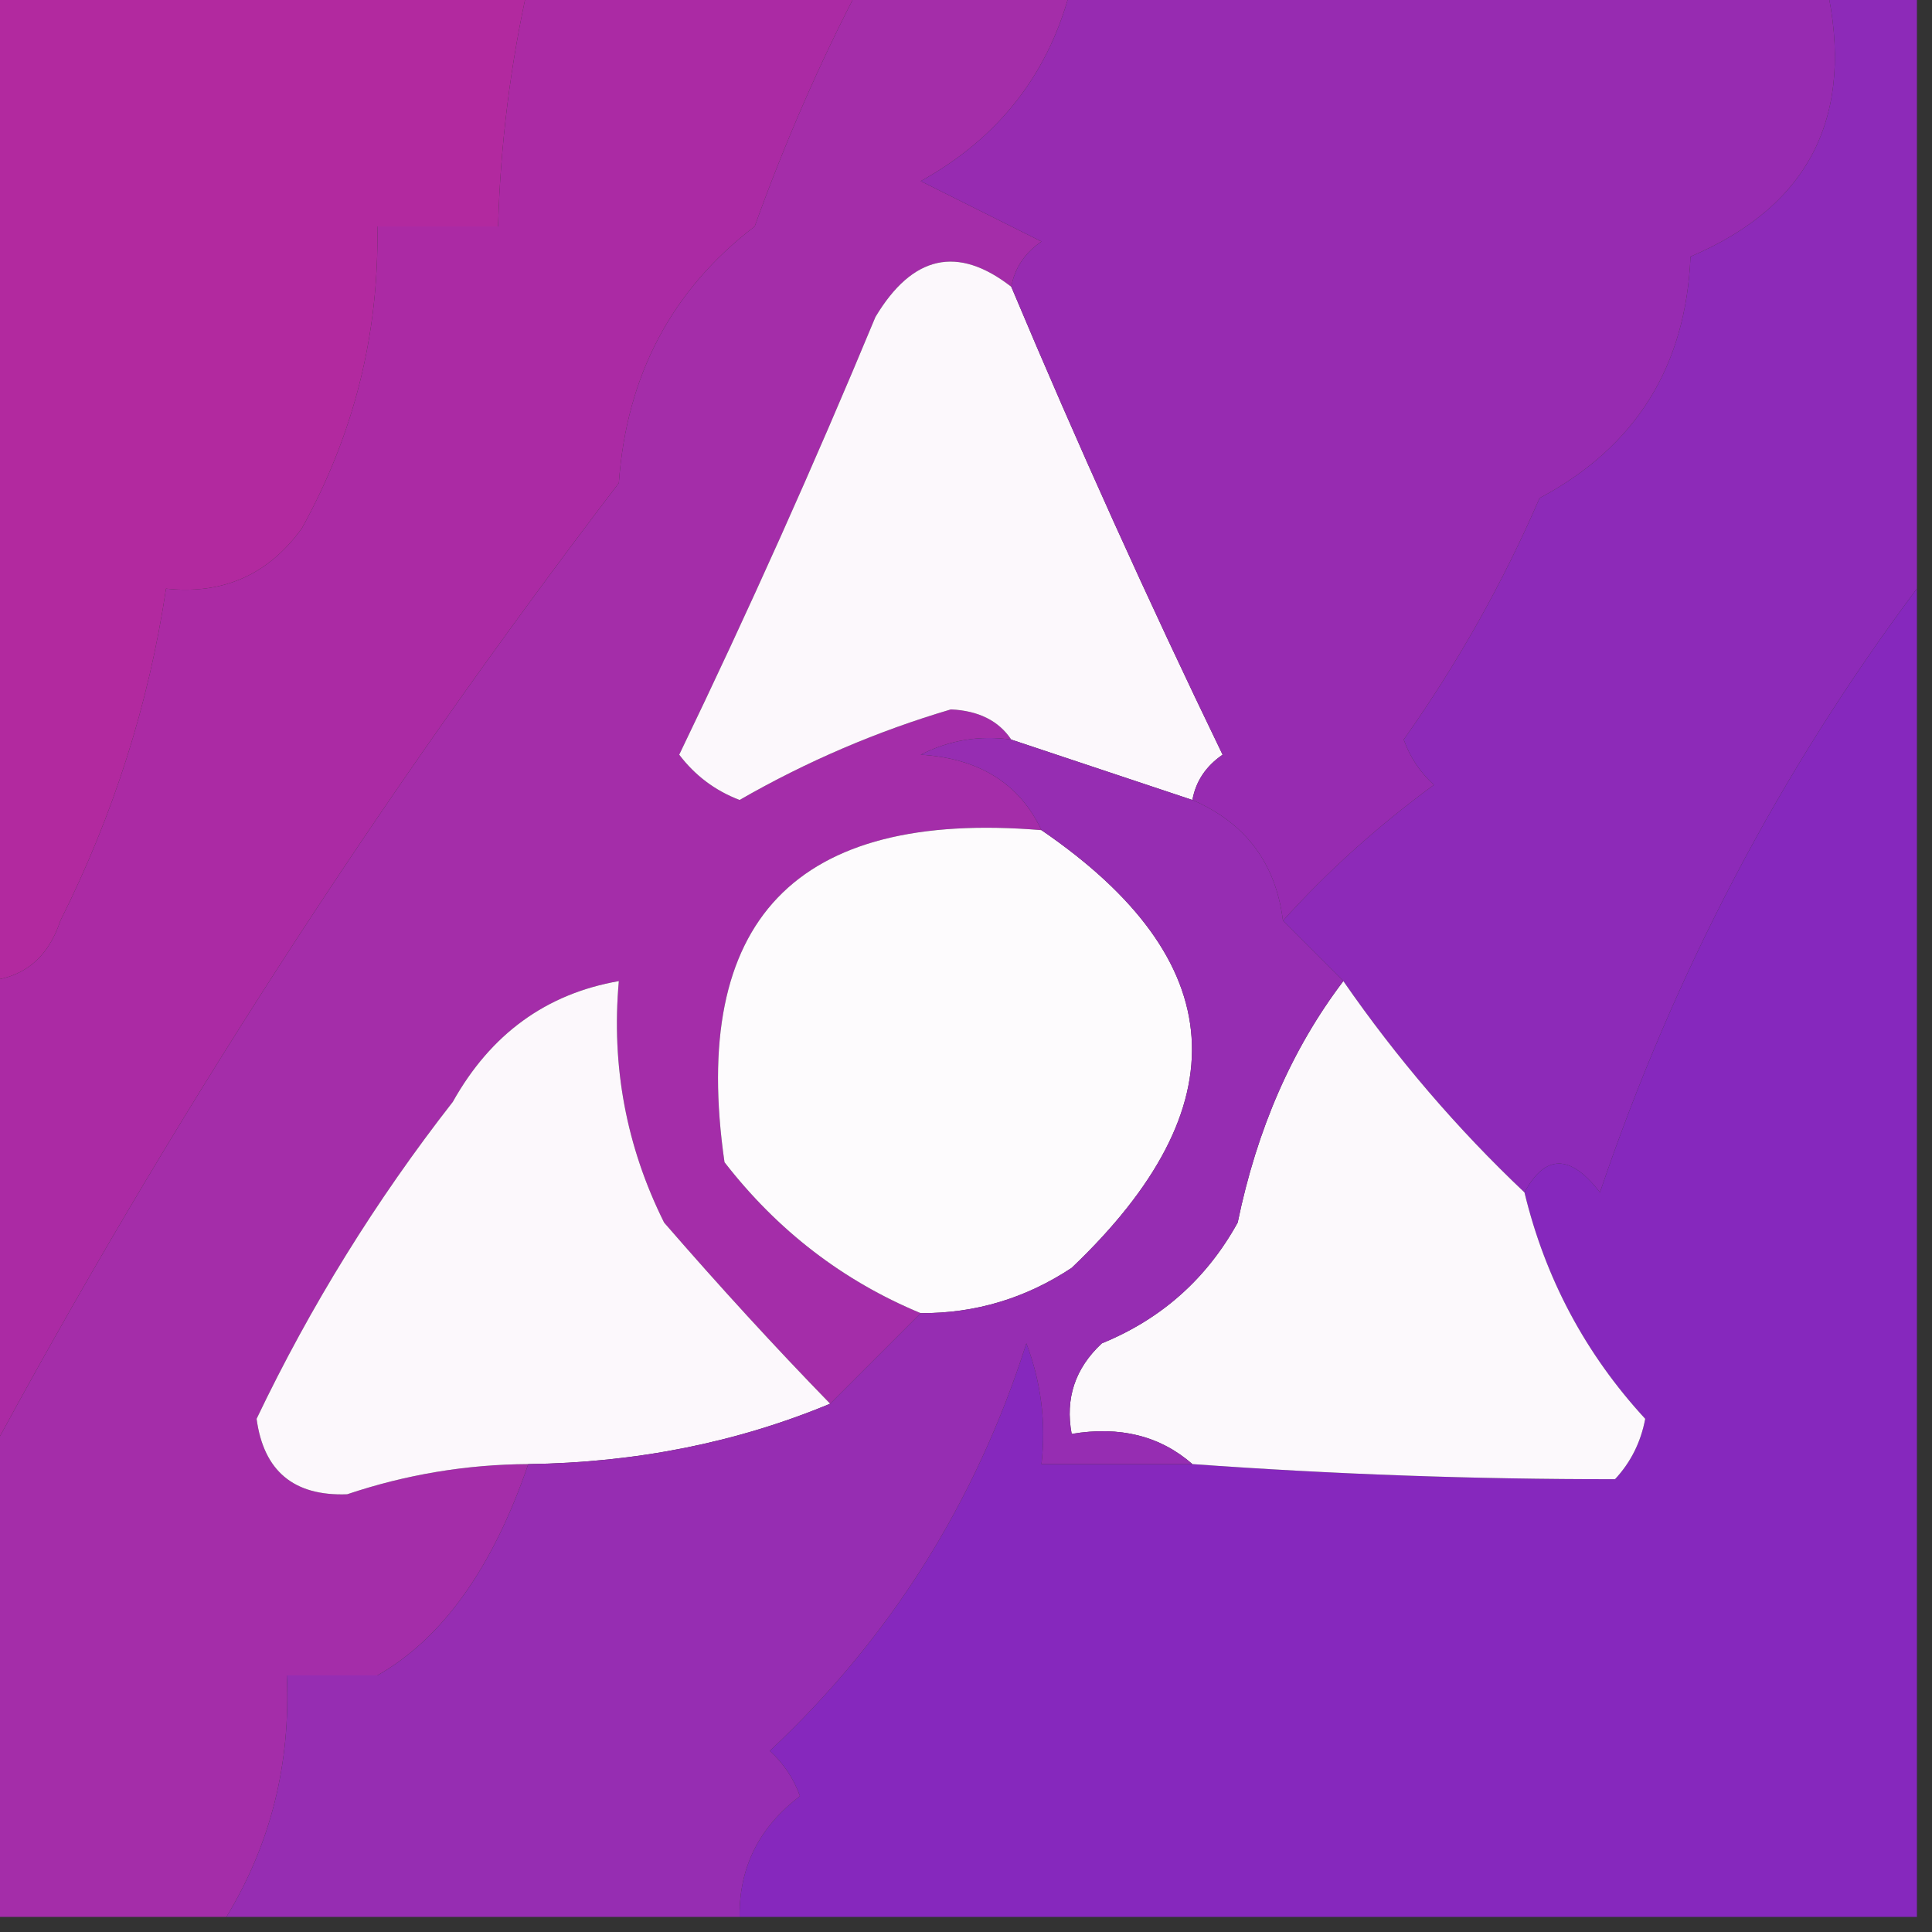 <?xml version="1.0" encoding="UTF-8"?>
<!DOCTYPE svg PUBLIC "-//W3C//DTD SVG 1.1//EN" "http://www.w3.org/Graphics/SVG/1.1/DTD/svg11.dtd">
<svg xmlns="http://www.w3.org/2000/svg" version="1.1" width="64px" height="64px" style="shape-rendering:geometricPrecision; text-rendering:geometricPrecision; image-rendering:optimizeQuality; fill-rule:evenodd; clip-rule:evenodd" xmlns:xlink="http://www.w3.org/1999/xlink">
<rect width="100%" height="100%" fill="#333333" stroke="none"/>
<g><path style="opacity:1" fill="#b2299f" d="M -0.5,-0.5 C 5.5,-0.5 11.5,-0.5 17.5,-0.5C 16.908,2.127 16.575,4.794 16.5,7.5C 15.167,7.5 13.833,7.5 12.5,7.5C 12.561,11.049 11.727,14.382 10,17.5C 8.89,19.037 7.39,19.703 5.5,19.5C 4.926,23.325 3.759,26.991 2,30.5C 1.583,31.756 0.75,32.423 -0.5,32.5C -0.5,21.5 -0.5,10.5 -0.5,-0.5 Z"/></g>
<g><path style="opacity:1" fill="#ab2aa4" d="M 17.5,-0.5 C 21.167,-0.5 24.833,-0.5 28.5,-0.5C 27.178,2.024 26.012,4.69 25,7.5C 22.253,9.602 20.753,12.435 20.5,16C 12.576,26.376 5.576,37.21 -0.5,48.5C -0.5,43.167 -0.5,37.833 -0.5,32.5C 0.75,32.423 1.583,31.756 2,30.5C 3.759,26.991 4.926,23.325 5.5,19.5C 7.39,19.703 8.89,19.037 10,17.5C 11.727,14.382 12.561,11.049 12.5,7.5C 13.833,7.5 15.167,7.5 16.5,7.5C 16.575,4.794 16.908,2.127 17.5,-0.5 Z"/></g>
<g><path style="opacity:1" fill="#a42da9" d="M 28.5,-0.5 C 30.833,-0.5 33.167,-0.5 35.5,-0.5C 34.795,2.375 33.129,4.542 30.5,6C 31.833,6.667 33.167,7.333 34.5,8C 33.944,8.383 33.611,8.883 33.5,9.5C 31.726,8.119 30.226,8.452 29,10.5C 26.962,15.408 24.795,20.241 22.5,25C 23.025,25.692 23.692,26.192 24.5,26.5C 26.722,25.222 29.056,24.222 31.5,23.5C 32.416,23.543 33.083,23.876 33.5,24.5C 32.448,24.351 31.448,24.517 30.5,25C 32.437,25.122 33.77,25.955 34.5,27.5C 26.344,26.821 22.844,30.488 24,38.5C 25.758,40.766 27.925,42.432 30.5,43.5C 29.5,44.5 28.5,45.5 27.5,46.5C 25.681,44.631 23.848,42.631 22,40.5C 20.747,37.986 20.247,35.32 20.5,32.5C 18.09,32.921 16.257,34.254 15,36.5C 12.451,39.765 10.284,43.265 8.5,47C 8.734,48.732 9.734,49.566 11.5,49.5C 13.453,48.844 15.453,48.511 17.5,48.5C 16.321,51.944 14.654,54.277 12.5,55.5C 11.5,55.5 10.5,55.5 9.5,55.5C 9.635,58.417 8.968,61.084 7.5,63.5C 4.833,63.5 2.167,63.5 -0.5,63.5C -0.5,58.5 -0.5,53.5 -0.5,48.5C 5.576,37.21 12.576,26.376 20.5,16C 20.753,12.435 22.253,9.602 25,7.5C 26.012,4.69 27.178,2.024 28.5,-0.5 Z"/></g>
<g><path style="opacity:1" fill="#fcf8fc" d="M 33.5,9.5 C 35.69,14.715 38.024,19.882 40.5,25C 39.944,25.383 39.611,25.883 39.5,26.5C 37.5,25.833 35.5,25.167 33.5,24.5C 33.083,23.876 32.416,23.543 31.5,23.5C 29.056,24.222 26.722,25.222 24.5,26.5C 23.692,26.192 23.025,25.692 22.5,25C 24.795,20.241 26.962,15.408 29,10.5C 30.226,8.452 31.726,8.119 33.5,9.5 Z"/></g>
<g><path style="opacity:1" fill="#8d2ab8" d="M 60.5,-0.5 C 61.5,-0.5 62.5,-0.5 63.5,-0.5C 63.5,6.167 63.5,12.833 63.5,19.5C 58.967,25.56 55.467,32.227 53,39.5C 52.023,38.226 51.189,38.226 50.5,39.5C 48.273,37.393 46.273,35.06 44.5,32.5C 43.833,31.833 43.167,31.167 42.5,30.5C 43.972,28.866 45.638,27.366 47.5,26C 47.043,25.586 46.709,25.086 46.5,24.5C 48.282,21.982 49.782,19.315 51,16.5C 54.184,14.803 55.85,12.136 56,8.5C 59.964,6.811 61.464,3.811 60.5,-0.5 Z"/></g>
<g><path style="opacity:1" fill="#972bb1" d="M 35.5,-0.5 C 43.833,-0.5 52.167,-0.5 60.5,-0.5C 61.464,3.811 59.964,6.811 56,8.5C 55.85,12.136 54.184,14.803 51,16.5C 49.782,19.315 48.282,21.982 46.5,24.5C 46.709,25.086 47.043,25.586 47.5,26C 45.638,27.366 43.972,28.866 42.5,30.5C 42.262,28.596 41.262,27.262 39.5,26.5C 39.611,25.883 39.944,25.383 40.5,25C 38.024,19.882 35.69,14.715 33.5,9.5C 33.611,8.883 33.944,8.383 34.5,8C 33.167,7.333 31.833,6.667 30.5,6C 33.129,4.542 34.795,2.375 35.5,-0.5 Z"/></g>
<g><path style="opacity:1" fill="#fdfbfd" d="M 34.5,27.5 C 40.796,31.81 41.129,36.643 35.5,42C 33.975,43.009 32.308,43.509 30.5,43.5C 27.925,42.432 25.758,40.766 24,38.5C 22.844,30.488 26.344,26.821 34.5,27.5 Z"/></g>
<g><path style="opacity:1" fill="#8628bd" d="M 63.5,19.5 C 63.5,34.167 63.5,48.833 63.5,63.5C 50.5,63.5 37.5,63.5 24.5,63.5C 24.48,61.857 25.147,60.524 26.5,59.5C 26.291,58.914 25.957,58.414 25.5,58C 29.486,54.269 32.32,49.769 34,44.5C 34.49,45.793 34.657,47.127 34.5,48.5C 36.167,48.5 37.833,48.5 39.5,48.5C 44.186,48.838 48.852,49.005 53.5,49C 54.022,48.439 54.355,47.772 54.5,47C 52.523,44.853 51.189,42.353 50.5,39.5C 51.189,38.226 52.023,38.226 53,39.5C 55.467,32.227 58.967,25.56 63.5,19.5 Z"/></g>
<g><path style="opacity:1" fill="#fcf8fc" d="M 27.5,46.5 C 24.412,47.785 21.078,48.451 17.5,48.5C 15.453,48.511 13.453,48.844 11.5,49.5C 9.734,49.566 8.734,48.732 8.5,47C 10.284,43.265 12.451,39.765 15,36.5C 16.257,34.254 18.09,32.921 20.5,32.5C 20.247,35.32 20.747,37.986 22,40.5C 23.848,42.631 25.681,44.631 27.5,46.5 Z"/></g>
<g><path style="opacity:1" fill="#fcf9fc" d="M 44.5,32.5 C 46.273,35.06 48.273,37.393 50.5,39.5C 51.189,42.353 52.523,44.853 54.5,47C 54.355,47.772 54.022,48.439 53.5,49C 48.852,49.005 44.186,48.838 39.5,48.5C 38.432,47.566 37.099,47.232 35.5,47.5C 35.281,46.325 35.614,45.325 36.5,44.5C 38.472,43.695 39.972,42.361 41,40.5C 41.638,37.399 42.805,34.732 44.5,32.5 Z"/></g>
<g><path style="opacity:1" fill="#962db2" d="M 33.5,24.5 C 35.5,25.167 37.5,25.833 39.5,26.5C 41.262,27.262 42.262,28.596 42.5,30.5C 43.167,31.167 43.833,31.833 44.5,32.5C 42.805,34.732 41.638,37.399 41,40.5C 39.972,42.361 38.472,43.695 36.5,44.5C 35.614,45.325 35.281,46.325 35.5,47.5C 37.099,47.232 38.432,47.566 39.5,48.5C 37.833,48.5 36.167,48.5 34.5,48.5C 34.657,47.127 34.49,45.793 34,44.5C 32.32,49.769 29.486,54.269 25.5,58C 25.957,58.414 26.291,58.914 26.5,59.5C 25.147,60.524 24.48,61.857 24.5,63.5C 18.833,63.5 13.167,63.5 7.5,63.5C 8.968,61.084 9.635,58.417 9.5,55.5C 10.5,55.5 11.5,55.5 12.5,55.5C 14.654,54.277 16.321,51.944 17.5,48.5C 21.078,48.451 24.412,47.785 27.5,46.5C 28.5,45.5 29.5,44.5 30.5,43.5C 32.308,43.509 33.975,43.009 35.5,42C 41.129,36.643 40.796,31.81 34.5,27.5C 33.77,25.955 32.437,25.122 30.5,25C 31.448,24.517 32.448,24.351 33.5,24.5 Z"/></g>
</svg>
